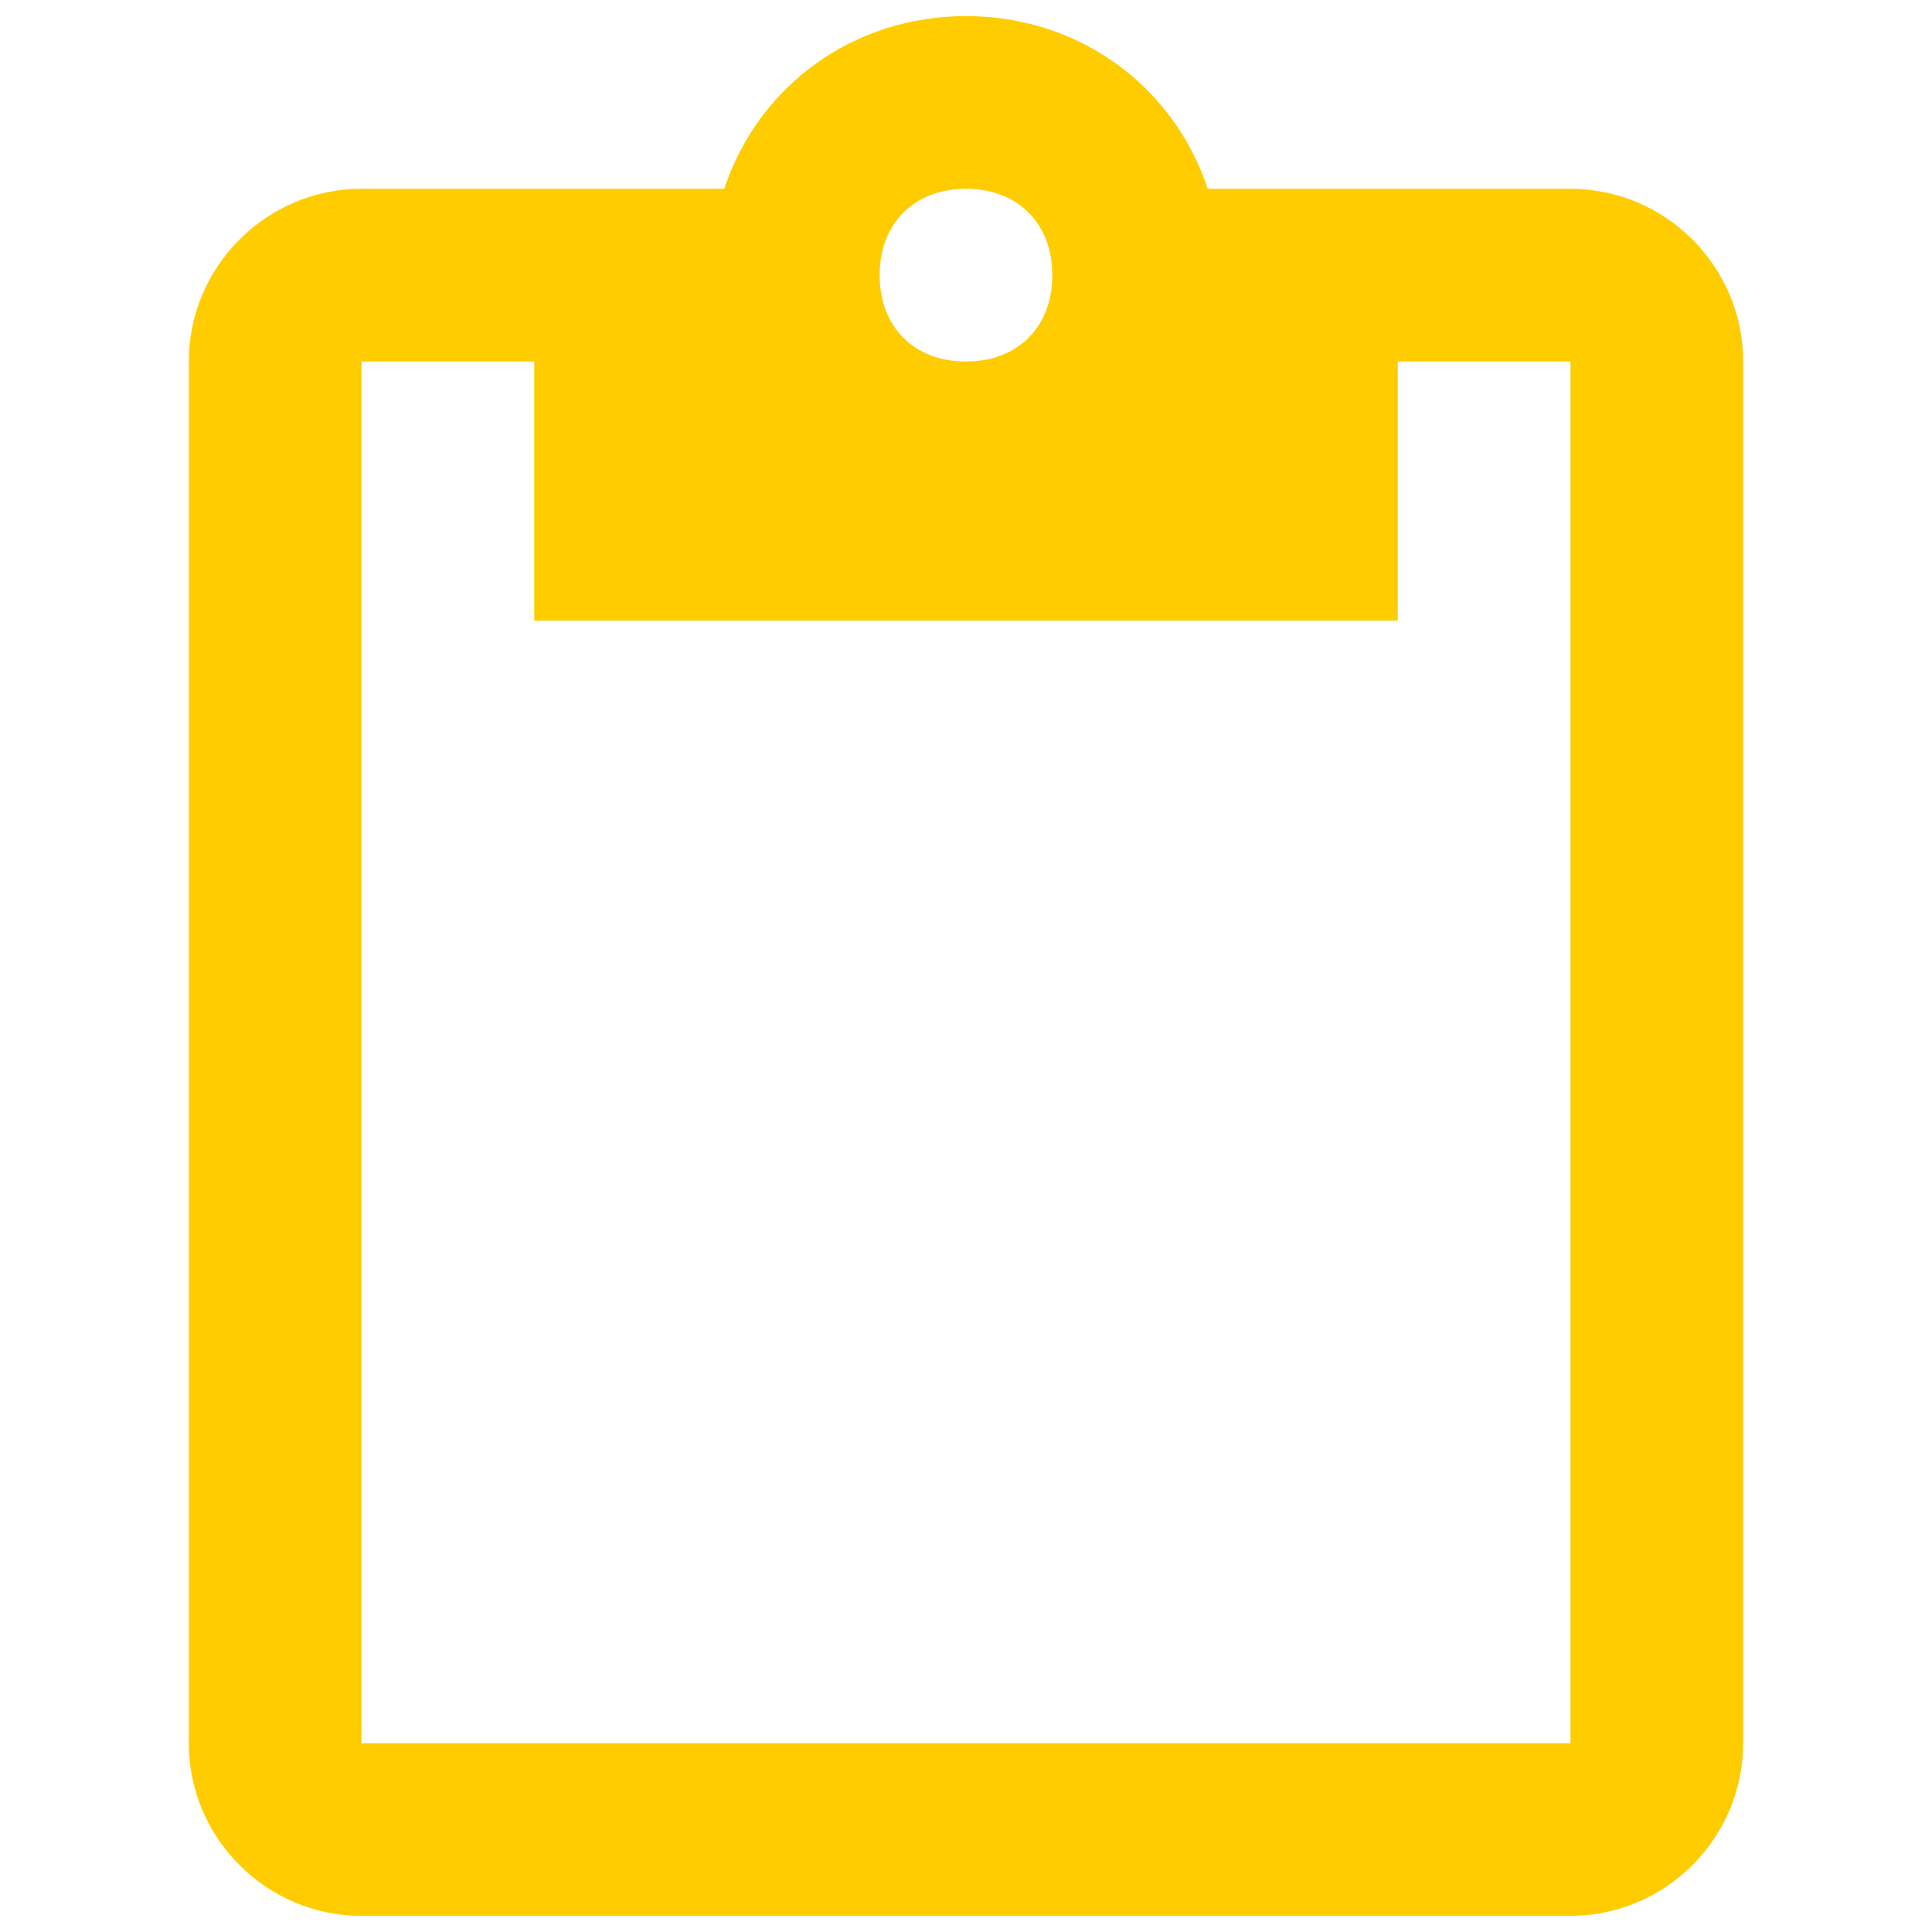 <?xml version="1.0" encoding="utf-8"?>
<!-- Generator: Adobe Illustrator 16.0.0, SVG Export Plug-In . SVG Version: 6.00 Build 0)  -->
<!DOCTYPE svg PUBLIC "-//W3C//DTD SVG 1.1//EN" "http://www.w3.org/Graphics/SVG/1.1/DTD/svg11.dtd">
<svg version="1.1" id="Capa_1" xmlns="http://www.w3.org/2000/svg" xmlns:xlink="http://www.w3.org/1999/xlink" x="0px" y="0px"
	 width="40px" height="40px" viewBox="236 236 40 40" enable-background="new 236 236 40 40" xml:space="preserve">
<g>
	<g id="content-paste">
		<path fill="#FFCC00" d="M268.515,239.909h-7.509c-0.715-2.146-2.682-3.576-5.006-3.576s-4.292,1.43-5.006,3.576h-7.51
			c-1.966,0-3.575,1.609-3.575,3.576v28.606c0,1.966,1.609,3.575,3.575,3.575h25.03c1.968,0,3.576-1.609,3.576-3.575v-28.606
			C272.091,241.518,270.482,239.909,268.515,239.909z M256,239.909c1.072,0,1.787,0.715,1.787,1.788
			c0,1.072-0.715,1.788-1.787,1.788c-1.073,0-1.788-0.715-1.788-1.788C254.212,240.625,254.927,239.909,256,239.909z
			 M268.515,272.091h-25.03v-28.606h3.576v5.364h17.879v-5.364h3.575V272.091z"/>
	</g>
</g>
</svg>
